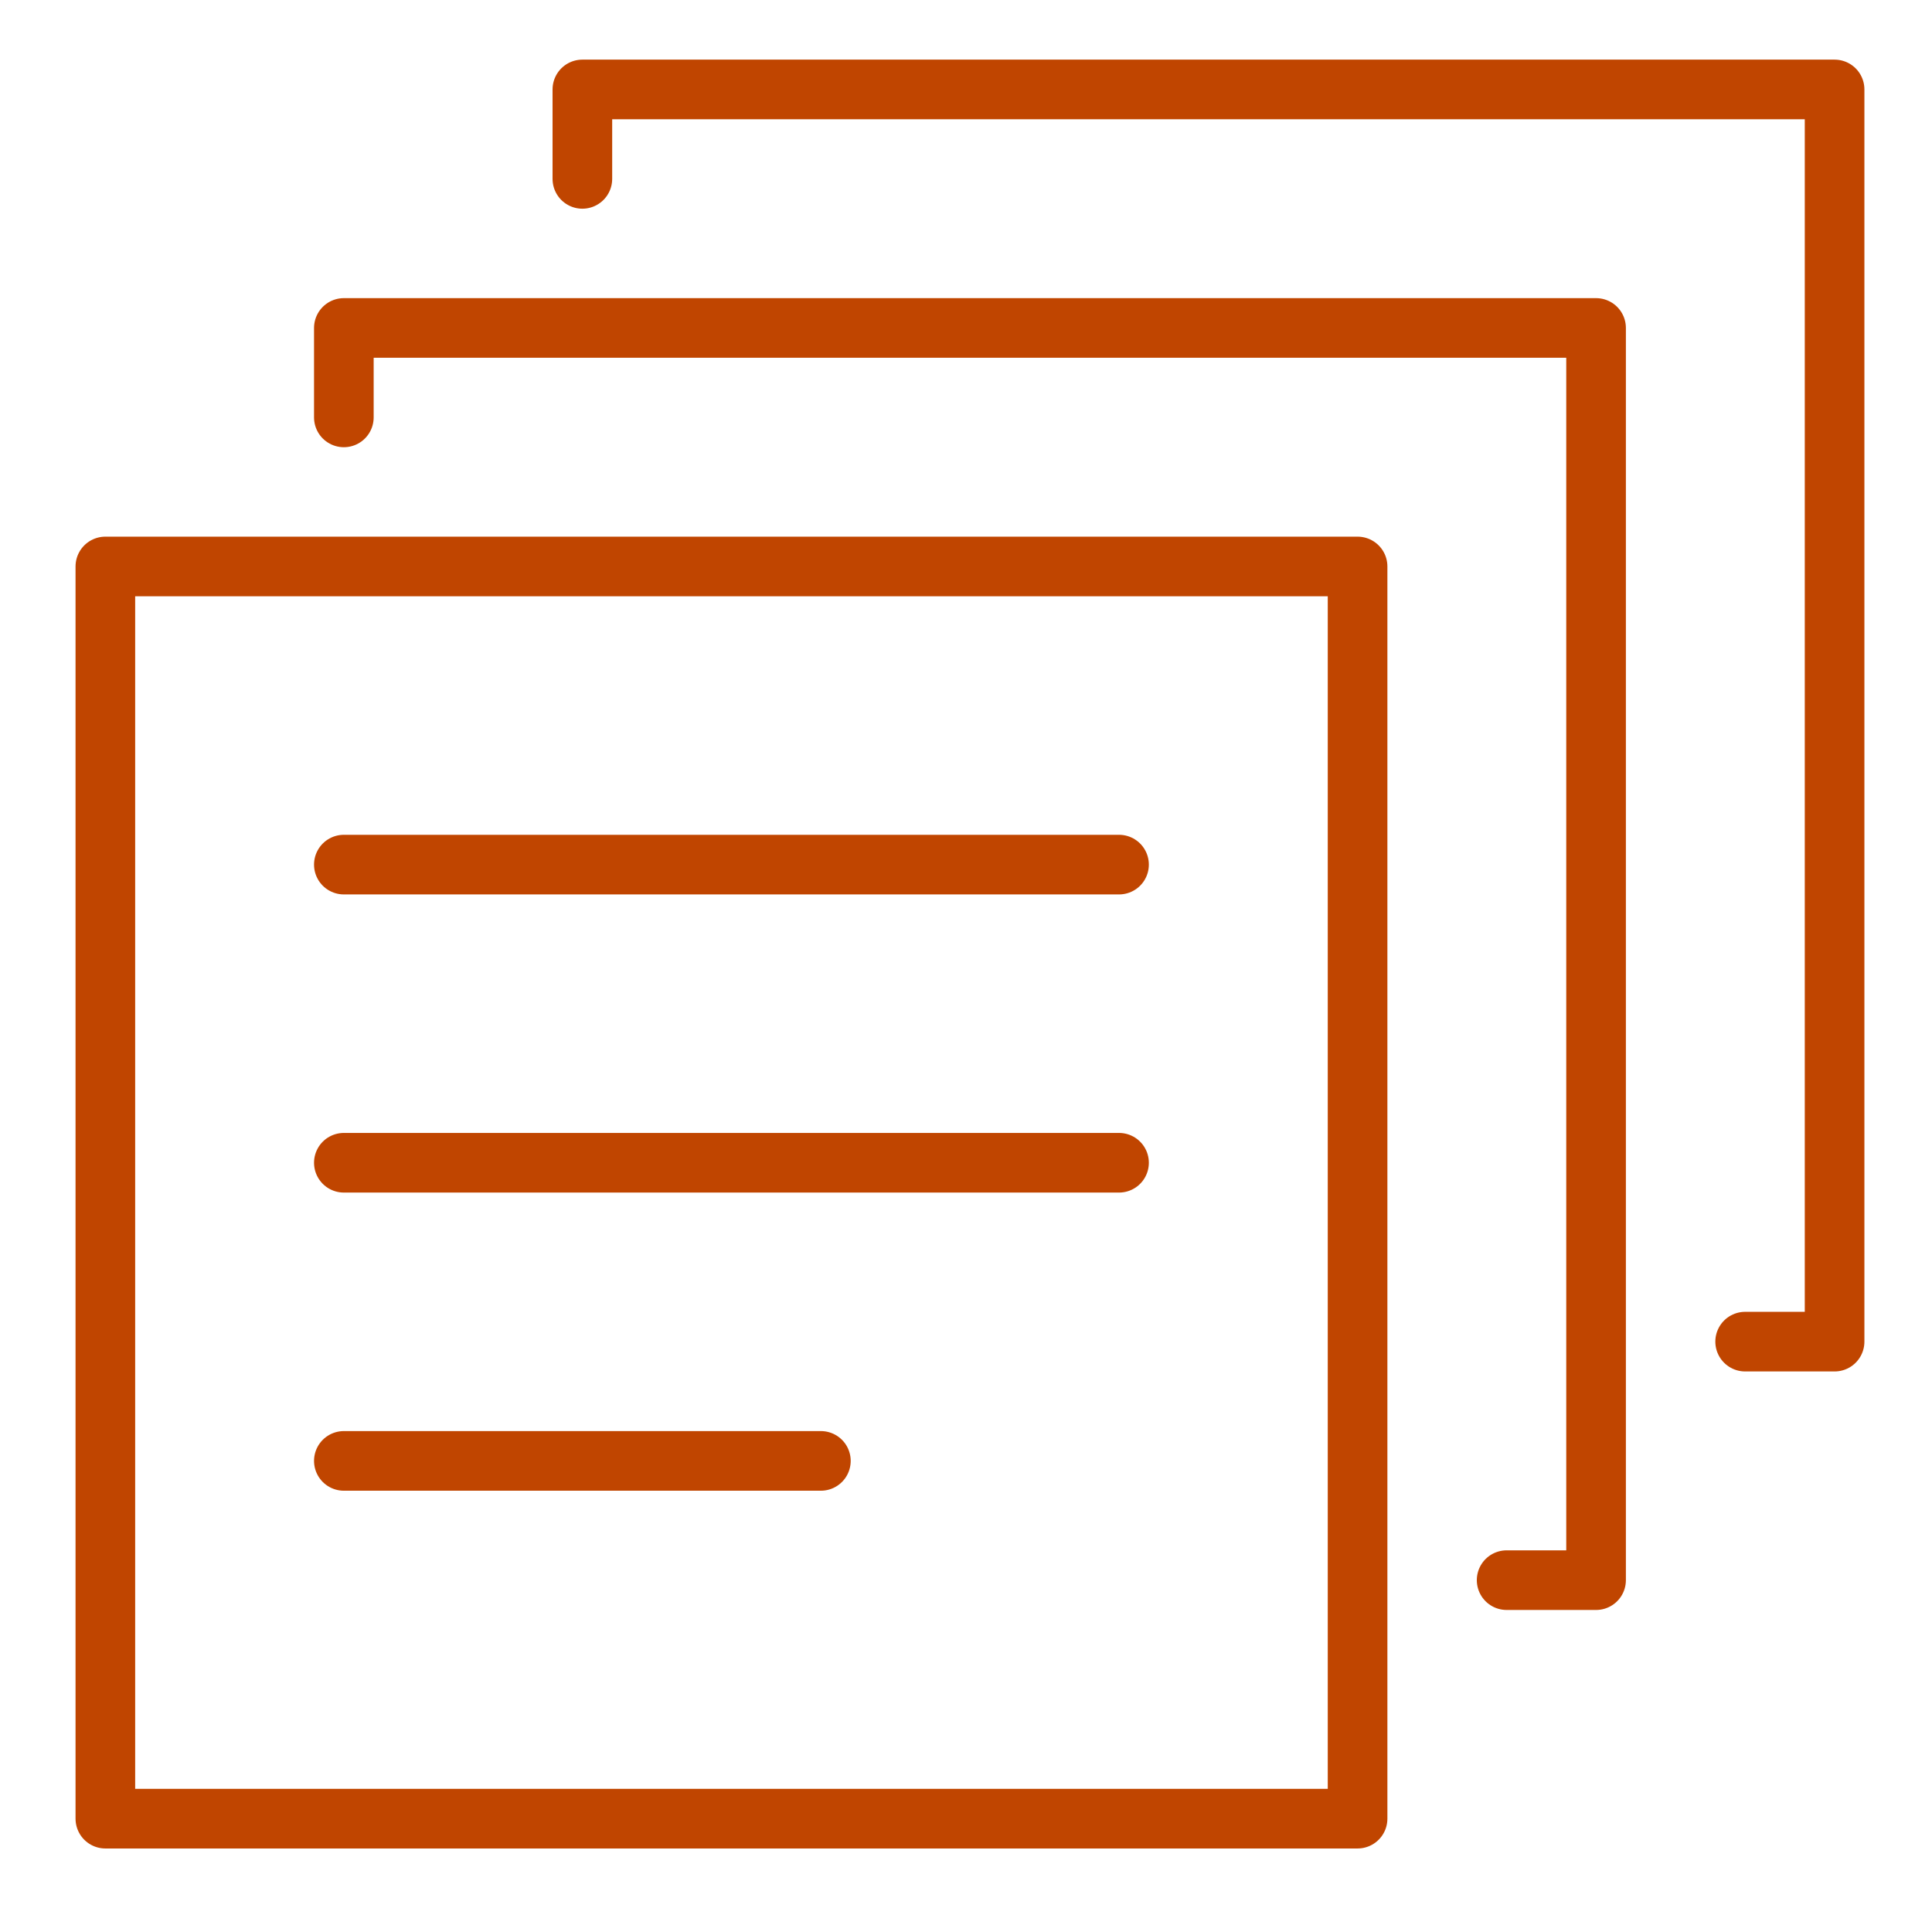<svg width="81" height="80" viewBox="0 0 81 80" fill="none" xmlns="http://www.w3.org/2000/svg">
<rect x="4.417" y="23.75" width="52.5" height="52.5" stroke="#C04500" stroke-width="2.5" stroke-linecap="round" stroke-linejoin="round"/>
<path d="M14.416 17.5V13.75H66.916V66.25H63.166" stroke="#C04500" stroke-width="2.5" stroke-linecap="round" stroke-linejoin="round"/>
<path d="M24.416 7.5V3.75H76.916V56.25H73.166" stroke="#C04500" stroke-width="2.5" stroke-linecap="round" stroke-linejoin="round"/>
<path d="M46.916 36.25H14.416" stroke="#C04500" stroke-width="2.5" stroke-linecap="round"/>
<path d="M46.916 48.75H14.416" stroke="#C04500" stroke-width="2.5" stroke-linecap="round"/>
<path d="M34.416 61.25H14.416" stroke="#C04500" stroke-width="2.5" stroke-linecap="round"/>
</svg>

